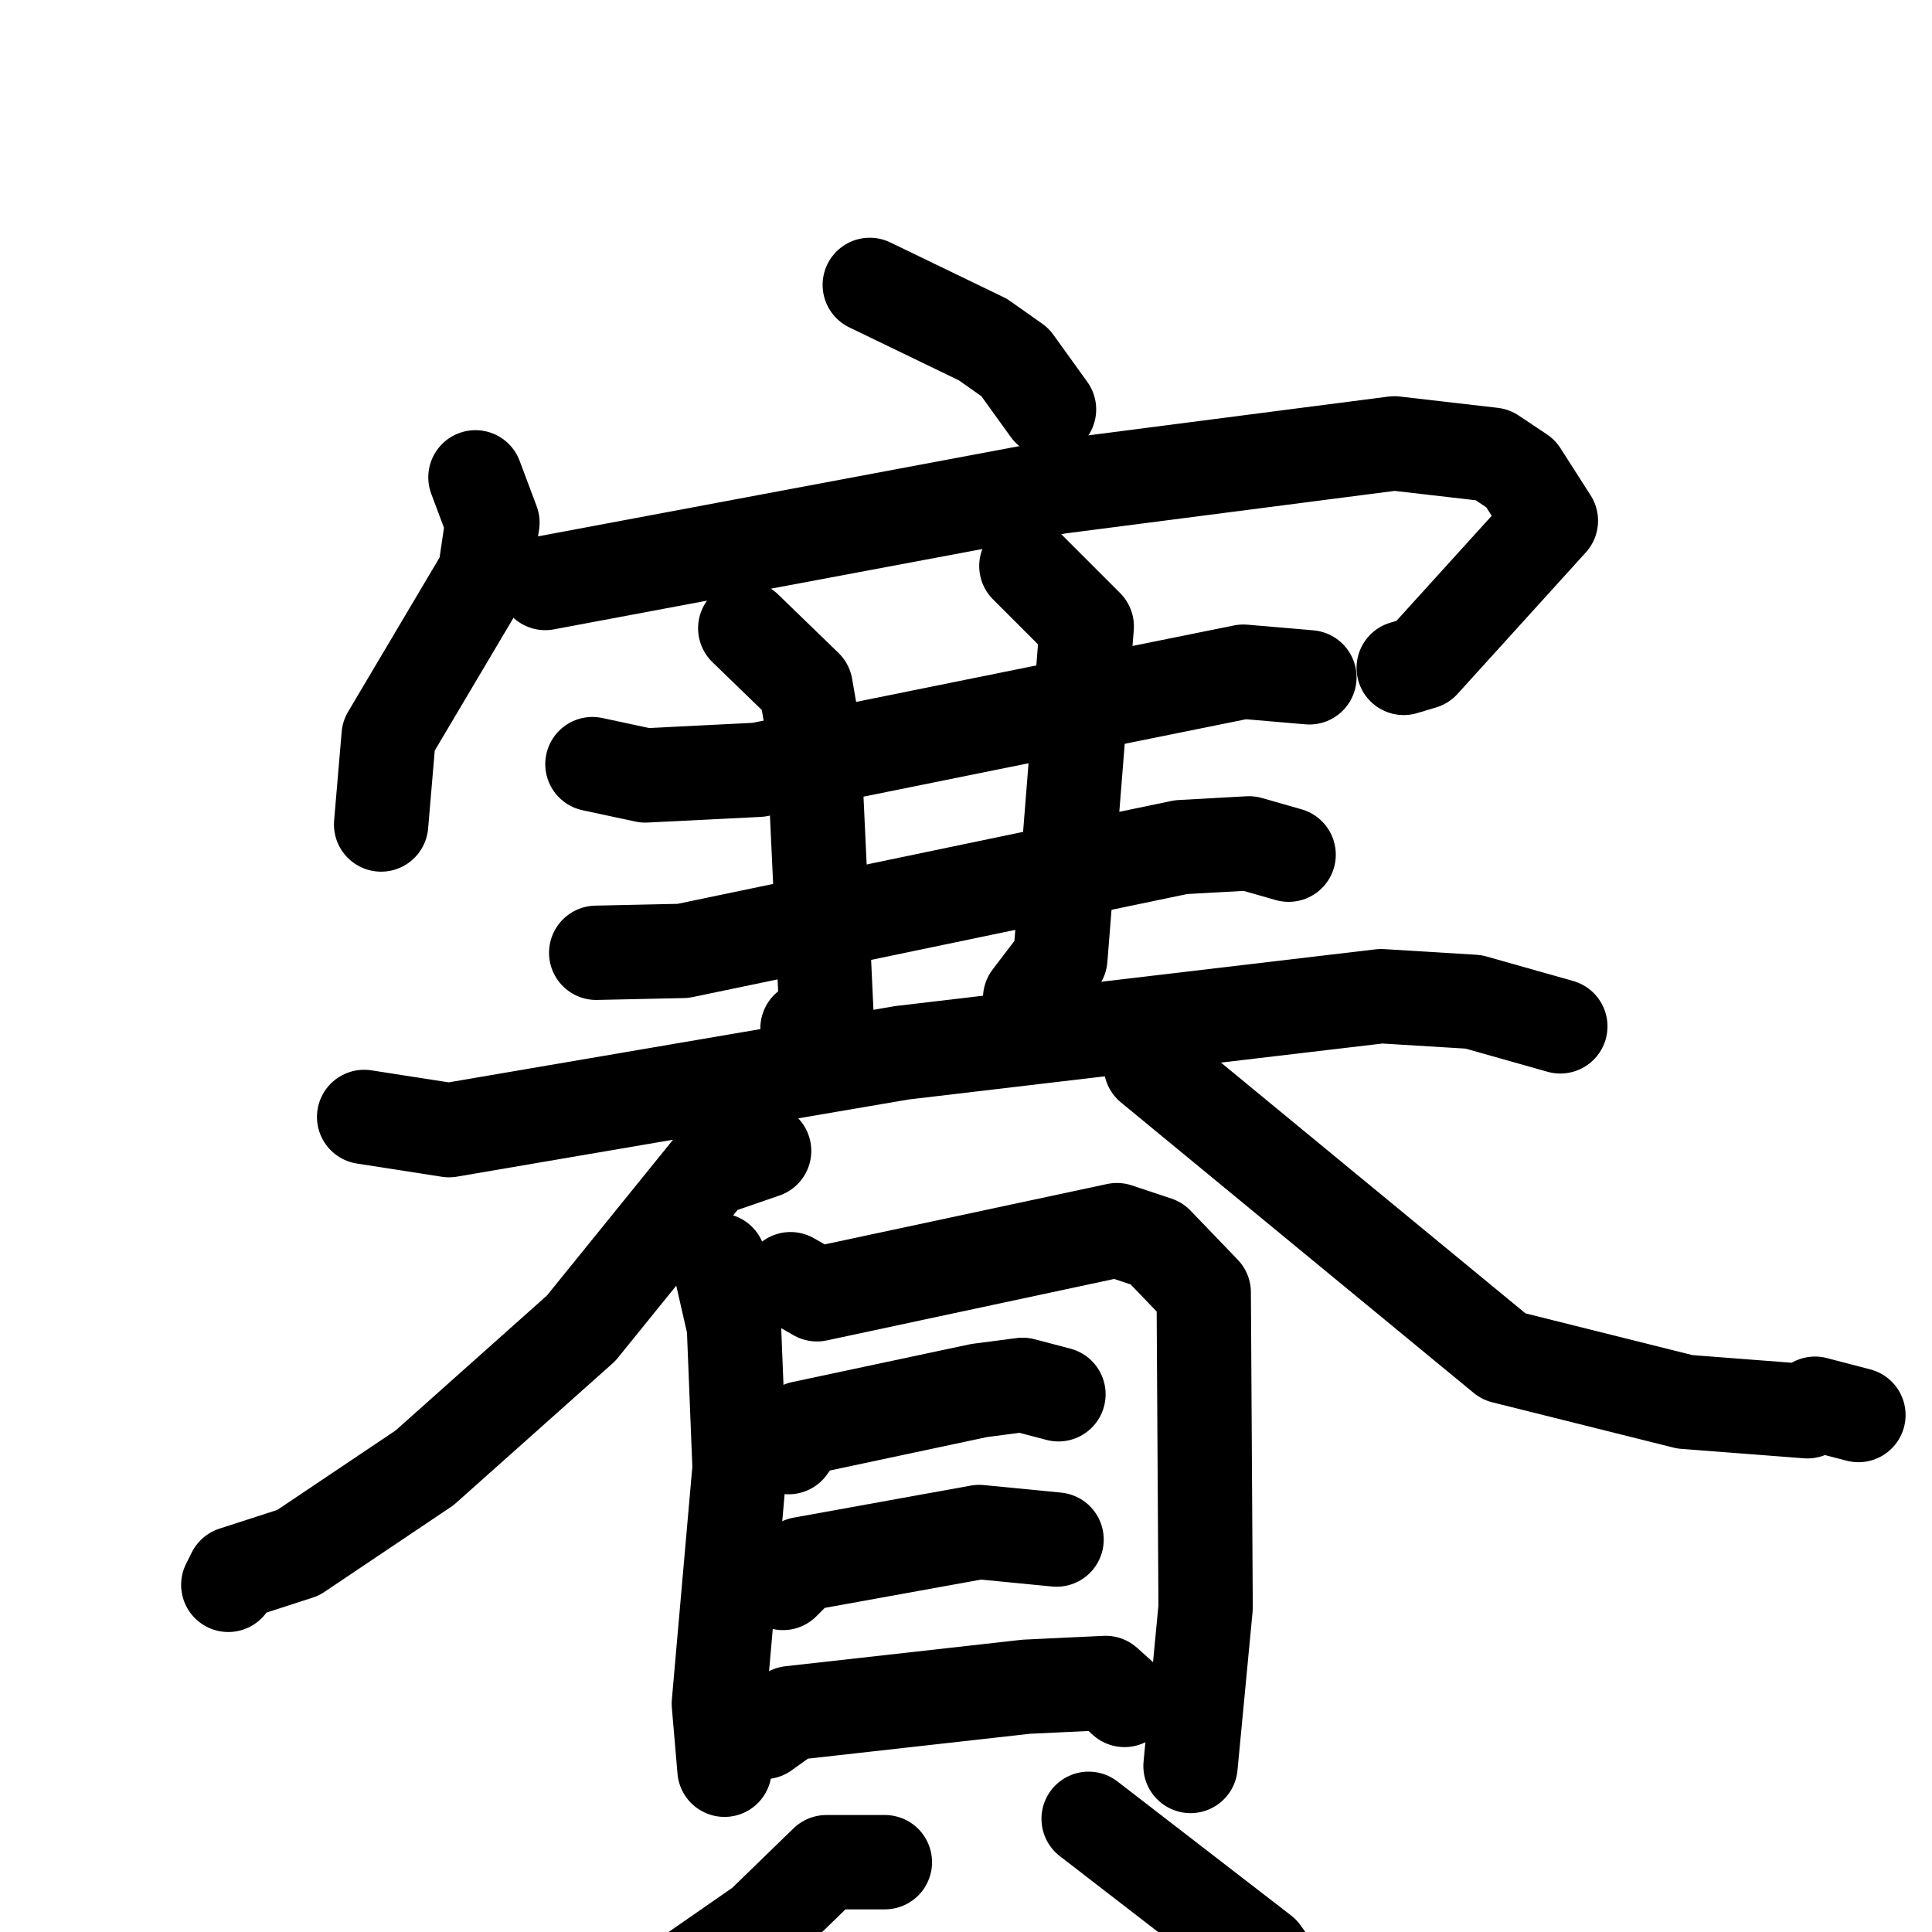 <svg xmlns="http://www.w3.org/2000/svg" viewBox="0 0 1024 1024">
  <g style="fill:none;stroke:#000000;stroke-width:50;stroke-linecap:round;stroke-linejoin:round;" transform="scale(1, 1) translate(0, 0)">
    <path d="M 461.0,151.0 L 521.0,180.0 L 538.0,192.0 L 556.0,217.0"/>
    <path d="M 252.0,253.0 L 261.0,277.0 L 257.0,304.0 L 206.0,390.0 L 202.0,437.0"/>
    <path d="M 289.0,309.0 L 561.0,258.0 L 739.0,235.0 L 791.0,241.0 L 806.0,251.0 L 822.0,276.0 L 754.0,351.0 L 744.0,354.0"/>
    <path d="M 314.0,405.0 L 342.0,411.0 L 402.0,408.0 L 659.0,356.0 L 694.0,359.0"/>
    <path d="M 316.0,505.0 L 362.0,504.0 L 626.0,449.0 L 662.0,447.0 L 683.0,453.0"/>
    <path d="M 395.0,333.0 L 427.0,364.0 L 431.0,387.0 L 438.0,537.0 L 428.0,545.0"/>
    <path d="M 544.0,300.0 L 576.0,332.0 L 562.0,508.0 L 546.0,529.0"/>
    <path d="M 193.0,592.0 L 238.0,599.0 L 478.0,558.0 L 732.0,528.0 L 781.0,531.0 L 827.0,544.0"/>
    <path d="M 405.0,610.0 L 376.0,620.0 L 308.0,704.0 L 225.0,778.0 L 158.0,823.0 L 124.0,834.0 L 121.0,840.0"/>
    <path d="M 610.0,565.0 L 797.0,719.0 L 893.0,743.0 L 958.0,748.0 L 962.0,744.0 L 985.0,750.0"/>
    <path d="M 381.0,668.0 L 389.0,703.0 L 392.0,778.0 L 381.0,903.0 L 384.0,938.0"/>
    <path d="M 419.0,678.0 L 433.0,686.0 L 592.0,652.0 L 613.0,659.0 L 638.0,685.0 L 639.0,852.0 L 631.0,936.0"/>
    <path d="M 418.0,767.0 L 425.0,757.0 L 519.0,737.0 L 542.0,734.0 L 561.0,739.0"/>
    <path d="M 415.0,839.0 L 425.0,829.0 L 519.0,812.0 L 560.0,816.0"/>
    <path d="M 405.0,918.0 L 419.0,908.0 L 544.0,894.0 L 586.0,892.0 L 596.0,901.0"/>
    <path d="M 469.0,987.0 L 438.0,987.0 L 404.0,1020.0 L 355.0,1054.0 L 263.0,1097.0"/>
    <path d="M 577.0,964.0 L 669.0,1035.0 L 689.0,1063.0 L 699.0,1093.0"/>
  </g>
</svg>
